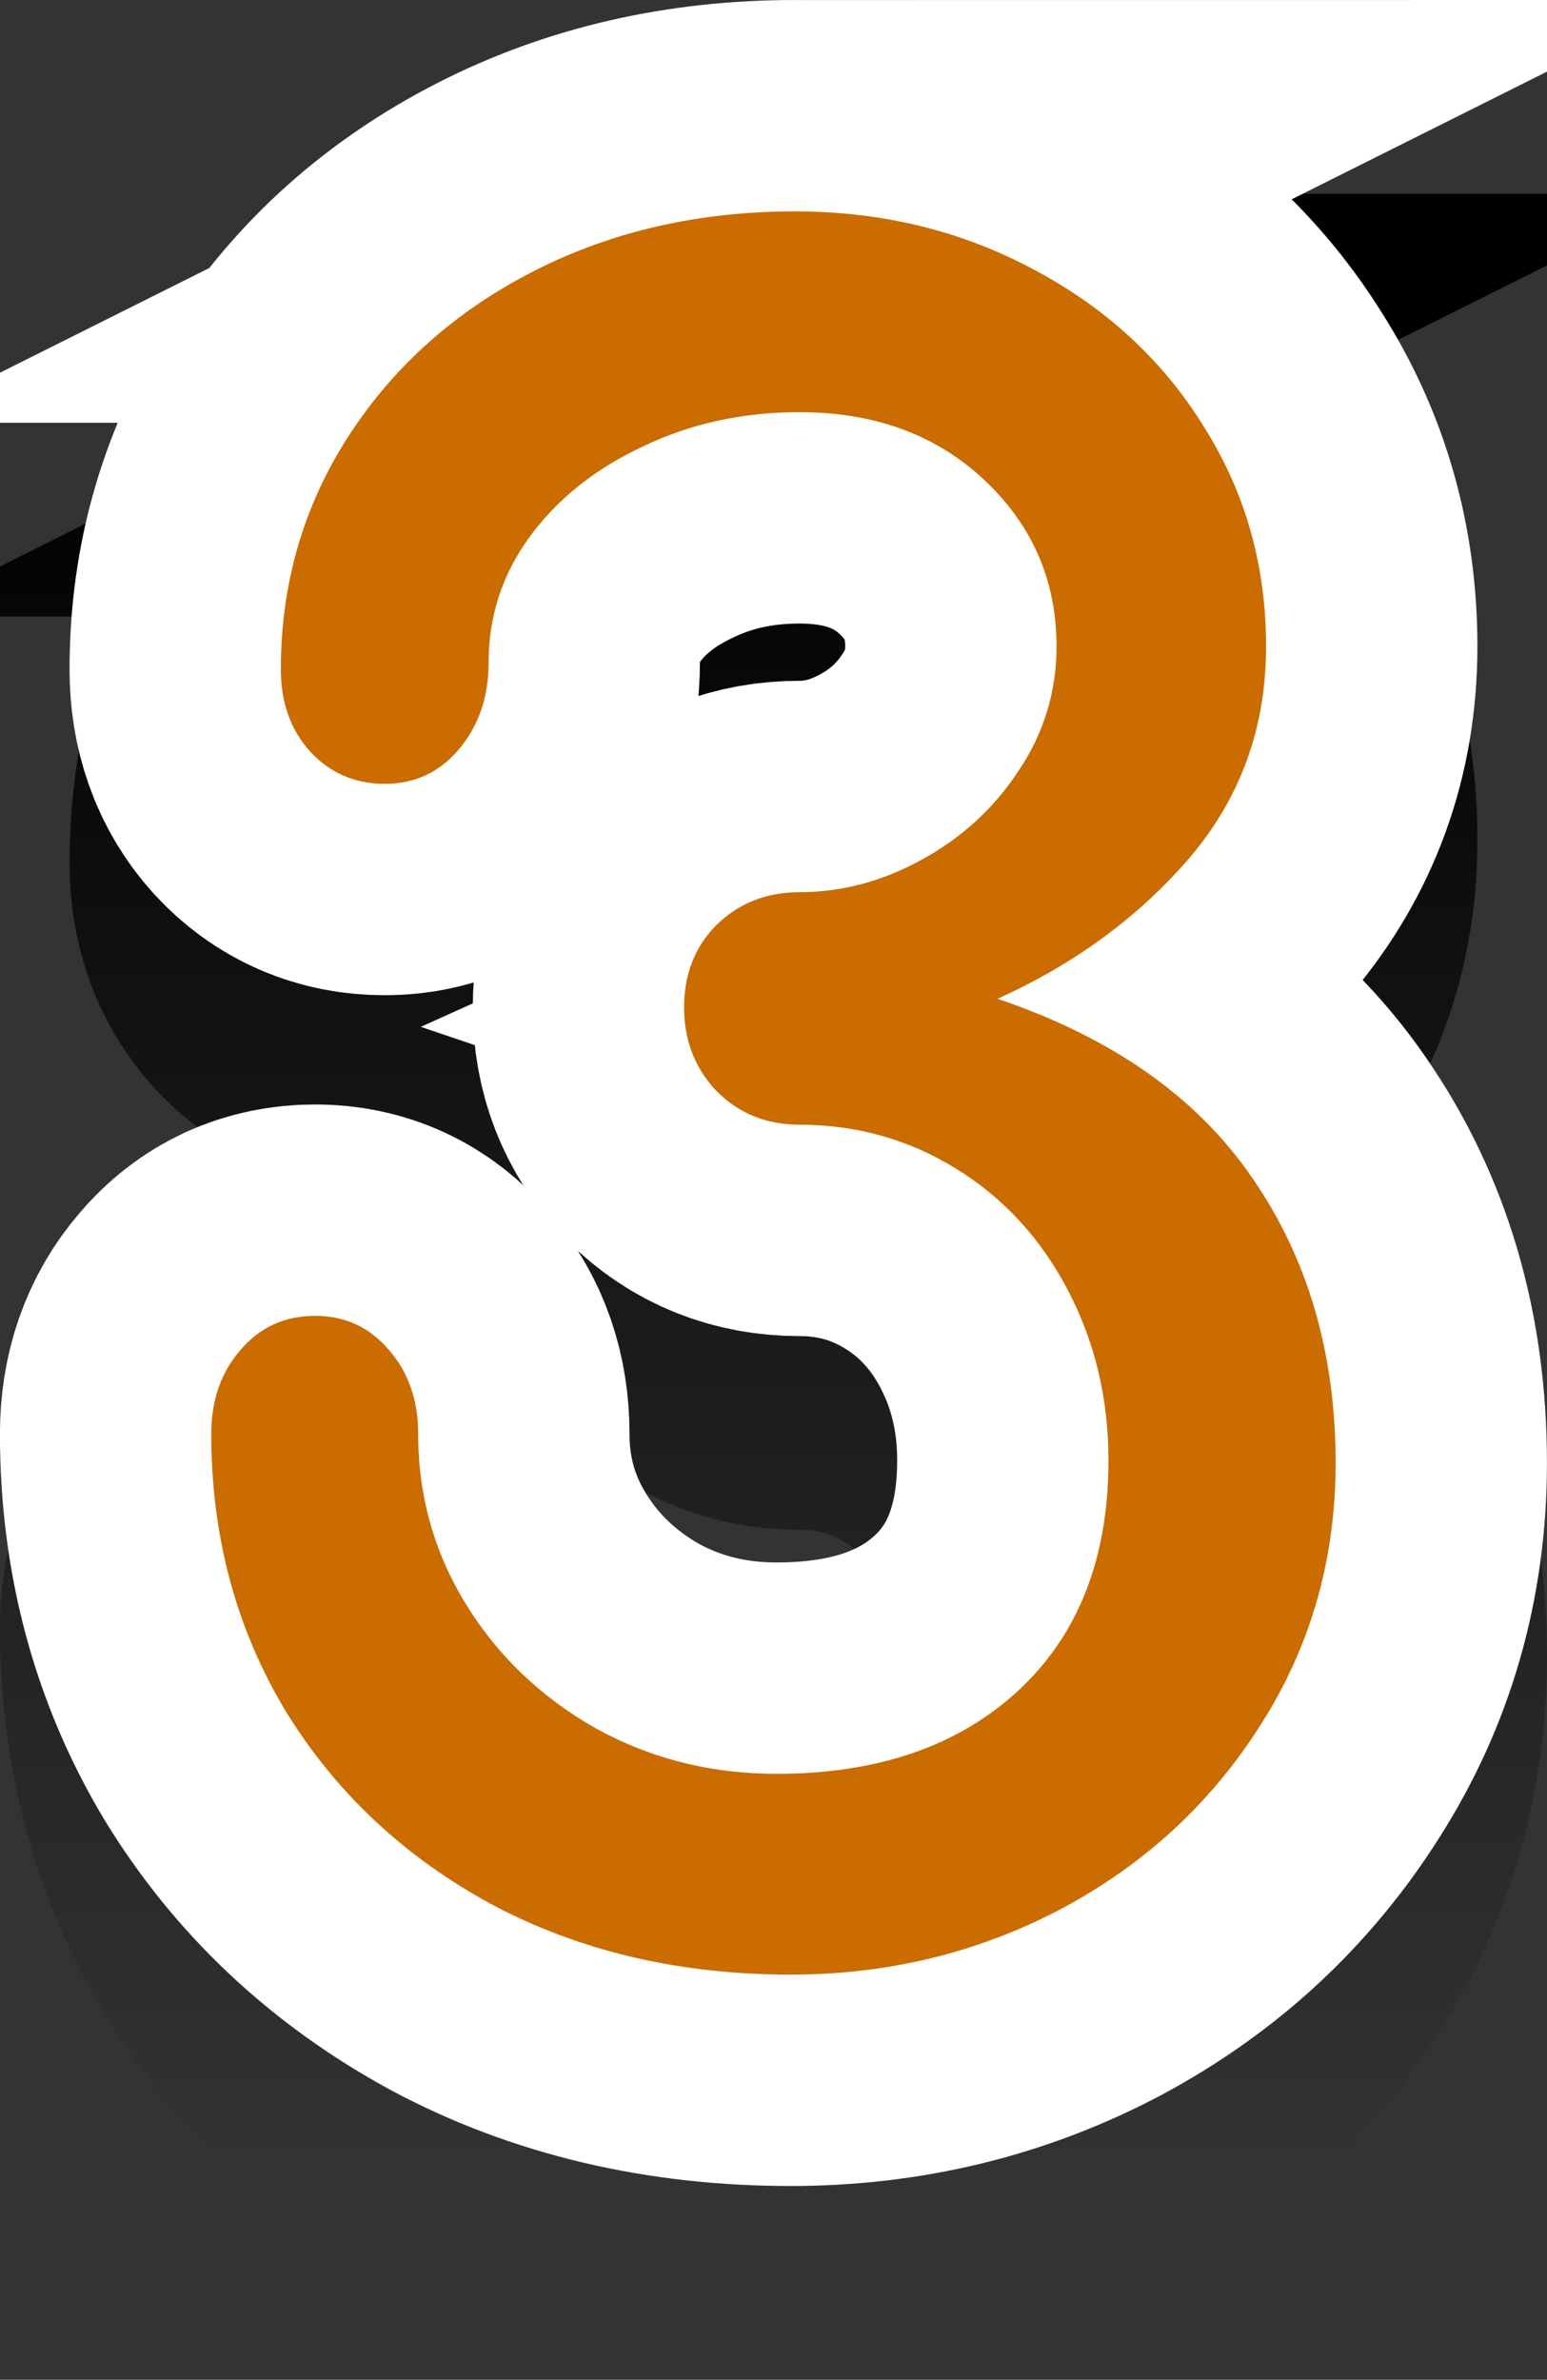 <svg version="1.1" xmlns="http://www.w3.org/2000/svg" xmlns:xlink="http://www.w3.org/1999/xlink" width="27.453" height="42.218" viewBox="0,0,27.453,42.218"><rect x="0" y="0" width="27.453" height="42.218" fill="#333333" stroke="none"/><defs><linearGradient x1="240" y1="166.078" x2="240" y2="197.359" gradientUnits="userSpaceOnUse" id="color-1"><stop offset="0" stop-color="#000000"/><stop offset="1" stop-color="#000000" stop-opacity="0"/></linearGradient><linearGradient x1="240" y1="166.078" x2="240" y2="197.359" gradientUnits="userSpaceOnUse" id="color-2"><stop offset="0" stop-color="#000000"/><stop offset="1" stop-color="#000000" stop-opacity="0"/></linearGradient></defs><g transform="translate(-226.274,-158.891)"><g data-paper-data="{&quot;isPaintingLayer&quot;:true}" fill-rule="nonzero" stroke-linecap="butt" stroke-linejoin="miter" stroke-miterlimit="10" stroke-dasharray="" stroke-dashoffset="0" style="mix-blend-mode: normal"><path d="M240.383,166.078c1.541,0 2.953,0.344 4.234,1.031c1.281,0.677 2.286,1.604 3.016,2.781c0.739,1.167 1.109,2.469 1.109,3.907c0,1.437 -0.453,2.687 -1.359,3.75c-0.907,1.052 -2.042,1.885 -3.407,2.5c2.032,0.687 3.537,1.744 4.516,3.172c0.989,1.427 1.484,3.114 1.484,5.062c0,1.708 -0.442,3.255 -1.328,4.641c-0.875,1.385 -2.052,2.474 -3.531,3.265c-1.479,0.782 -3.083,1.172 -4.813,1.172c-1.979,0 -3.75,-0.417 -5.312,-1.25c-1.552,-0.844 -2.771,-1.989 -3.656,-3.437c-0.875,-1.459 -1.313,-3.094 -1.313,-4.907c0,-0.593 0.172,-1.088 0.516,-1.484c0.344,-0.406 0.786,-0.609 1.328,-0.609c0.531,0 0.969,0.203 1.312,0.609c0.344,0.396 0.516,0.891 0.516,1.484c0,1.094 0.281,2.099 0.844,3.016c0.562,0.917 1.328,1.651 2.297,2.203c0.979,0.542 2.052,0.813 3.218,0.813c1.792,0 3.219,-0.49 4.282,-1.469c1.073,-0.99 1.609,-2.354 1.609,-4.094c0,-1.094 -0.24,-2.099 -0.719,-3.015c-0.479,-0.917 -1.14,-1.636 -1.984,-2.157c-0.844,-0.521 -1.771,-0.781 -2.781,-0.781c-0.584,0 -1.073,-0.198 -1.469,-0.594c-0.386,-0.406 -0.578,-0.901 -0.578,-1.484c0,-0.594 0.192,-1.083 0.578,-1.469c0.396,-0.385 0.885,-0.578 1.469,-0.578c0.75,0 1.474,-0.193 2.172,-0.578c0.708,-0.386 1.281,-0.912 1.718,-1.578c0.448,-0.667 0.672,-1.401 0.672,-2.203c0,-1.167 -0.427,-2.151 -1.281,-2.953c-0.854,-0.803 -1.948,-1.204 -3.281,-1.204c-1.011,0 -1.938,0.204 -2.782,0.61c-0.843,0.396 -1.51,0.927 -2,1.594c-0.489,0.666 -0.734,1.411 -0.734,2.234c0,0.614 -0.177,1.13 -0.531,1.547c-0.344,0.406 -0.781,0.609 -1.313,0.609c-0.531,0 -0.974,-0.193 -1.328,-0.578c-0.344,-0.385 -0.515,-0.87 -0.515,-1.453c0,-1.521 0.401,-2.901 1.203,-4.141c0.802,-1.239 1.895,-2.213 3.281,-2.922c1.385,-0.708 2.932,-1.062 4.641,-1.062z" fill="url(#color-1)" stroke="url(#color-2)" stroke-width="7.5"/><path d="M240.383,162.641c1.541,0 2.953,0.344 4.234,1.031c1.281,0.677 2.286,1.604 3.016,2.781c0.739,1.167 1.109,2.469 1.109,3.907c0,1.437 -0.453,2.687 -1.359,3.75c-0.907,1.052 -2.042,1.885 -3.407,2.5c2.032,0.687 3.537,1.744 4.516,3.172c0.989,1.427 1.484,3.114 1.484,5.062c0,1.708 -0.442,3.255 -1.328,4.641c-0.875,1.385 -2.052,2.474 -3.531,3.265c-1.479,0.782 -3.083,1.172 -4.813,1.172c-1.979,0 -3.75,-0.417 -5.312,-1.25c-1.552,-0.844 -2.771,-1.989 -3.656,-3.437c-0.875,-1.459 -1.313,-3.094 -1.313,-4.907c0,-0.593 0.172,-1.088 0.516,-1.484c0.344,-0.406 0.786,-0.609 1.328,-0.609c0.531,0 0.969,0.203 1.312,0.609c0.344,0.396 0.516,0.891 0.516,1.484c0,1.094 0.281,2.099 0.844,3.016c0.562,0.917 1.328,1.651 2.297,2.203c0.979,0.542 2.052,0.813 3.218,0.813c1.792,0 3.219,-0.49 4.282,-1.469c1.073,-0.99 1.609,-2.354 1.609,-4.094c0,-1.094 -0.24,-2.099 -0.719,-3.015c-0.479,-0.917 -1.14,-1.636 -1.984,-2.157c-0.844,-0.521 -1.771,-0.781 -2.781,-0.781c-0.584,0 -1.073,-0.198 -1.469,-0.594c-0.386,-0.406 -0.578,-0.901 -0.578,-1.484c0,-0.594 0.192,-1.083 0.578,-1.469c0.396,-0.385 0.885,-0.578 1.469,-0.578c0.75,0 1.474,-0.193 2.172,-0.578c0.708,-0.386 1.281,-0.912 1.718,-1.578c0.448,-0.667 0.672,-1.401 0.672,-2.203c0,-1.167 -0.427,-2.151 -1.281,-2.953c-0.854,-0.803 -1.948,-1.204 -3.281,-1.204c-1.011,0 -1.938,0.204 -2.782,0.61c-0.843,0.396 -1.51,0.927 -2,1.594c-0.489,0.666 -0.734,1.411 -0.734,2.234c0,0.614 -0.177,1.13 -0.531,1.547c-0.344,0.406 -0.781,0.609 -1.313,0.609c-0.531,0 -0.974,-0.193 -1.328,-0.578c-0.344,-0.385 -0.515,-0.87 -0.515,-1.453c0,-1.521 0.401,-2.901 1.203,-4.141c0.802,-1.239 1.895,-2.213 3.281,-2.922c1.385,-0.708 2.932,-1.062 4.641,-1.062z" fill="#ca6c00" stroke="#ffffff" stroke-width="7.5"/><path d="M240.383,162.641c1.541,0 2.953,0.344 4.234,1.031c1.281,0.677 2.286,1.604 3.016,2.781c0.739,1.167 1.109,2.469 1.109,3.907c0,1.437 -0.453,2.687 -1.359,3.75c-0.907,1.052 -2.042,1.885 -3.407,2.5c2.032,0.687 3.537,1.744 4.516,3.172c0.989,1.427 1.484,3.114 1.484,5.062c0,1.708 -0.442,3.255 -1.328,4.641c-0.875,1.385 -2.052,2.474 -3.531,3.265c-1.479,0.782 -3.083,1.172 -4.813,1.172c-1.979,0 -3.75,-0.417 -5.312,-1.25c-1.552,-0.844 -2.771,-1.989 -3.656,-3.437c-0.875,-1.459 -1.313,-3.094 -1.313,-4.907c0,-0.593 0.172,-1.088 0.516,-1.484c0.344,-0.406 0.786,-0.609 1.328,-0.609c0.531,0 0.969,0.203 1.312,0.609c0.344,0.396 0.516,0.891 0.516,1.484c0,1.094 0.281,2.099 0.844,3.016c0.562,0.917 1.328,1.651 2.297,2.203c0.979,0.542 2.052,0.813 3.218,0.813c1.792,0 3.219,-0.49 4.282,-1.469c1.073,-0.99 1.609,-2.354 1.609,-4.094c0,-1.094 -0.24,-2.099 -0.719,-3.015c-0.479,-0.917 -1.14,-1.636 -1.984,-2.157c-0.844,-0.521 -1.771,-0.781 -2.781,-0.781c-0.584,0 -1.073,-0.198 -1.469,-0.594c-0.386,-0.406 -0.578,-0.901 -0.578,-1.484c0,-0.594 0.192,-1.083 0.578,-1.469c0.396,-0.385 0.885,-0.578 1.469,-0.578c0.75,0 1.474,-0.193 2.172,-0.578c0.708,-0.386 1.281,-0.912 1.718,-1.578c0.448,-0.667 0.672,-1.401 0.672,-2.203c0,-1.167 -0.427,-2.151 -1.281,-2.953c-0.854,-0.803 -1.948,-1.204 -3.281,-1.204c-1.011,0 -1.938,0.204 -2.782,0.61c-0.843,0.396 -1.51,0.927 -2,1.594c-0.489,0.666 -0.734,1.411 -0.734,2.234c0,0.614 -0.177,1.13 -0.531,1.547c-0.344,0.406 -0.781,0.609 -1.313,0.609c-0.531,0 -0.974,-0.193 -1.328,-0.578c-0.344,-0.385 -0.515,-0.87 -0.515,-1.453c0,-1.521 0.401,-2.901 1.203,-4.141c0.802,-1.239 1.895,-2.213 3.281,-2.922c1.385,-0.708 2.932,-1.062 4.641,-1.062z" fill="#ca6c00" stroke="#ffffff" stroke-width="0"/></g></g></svg>